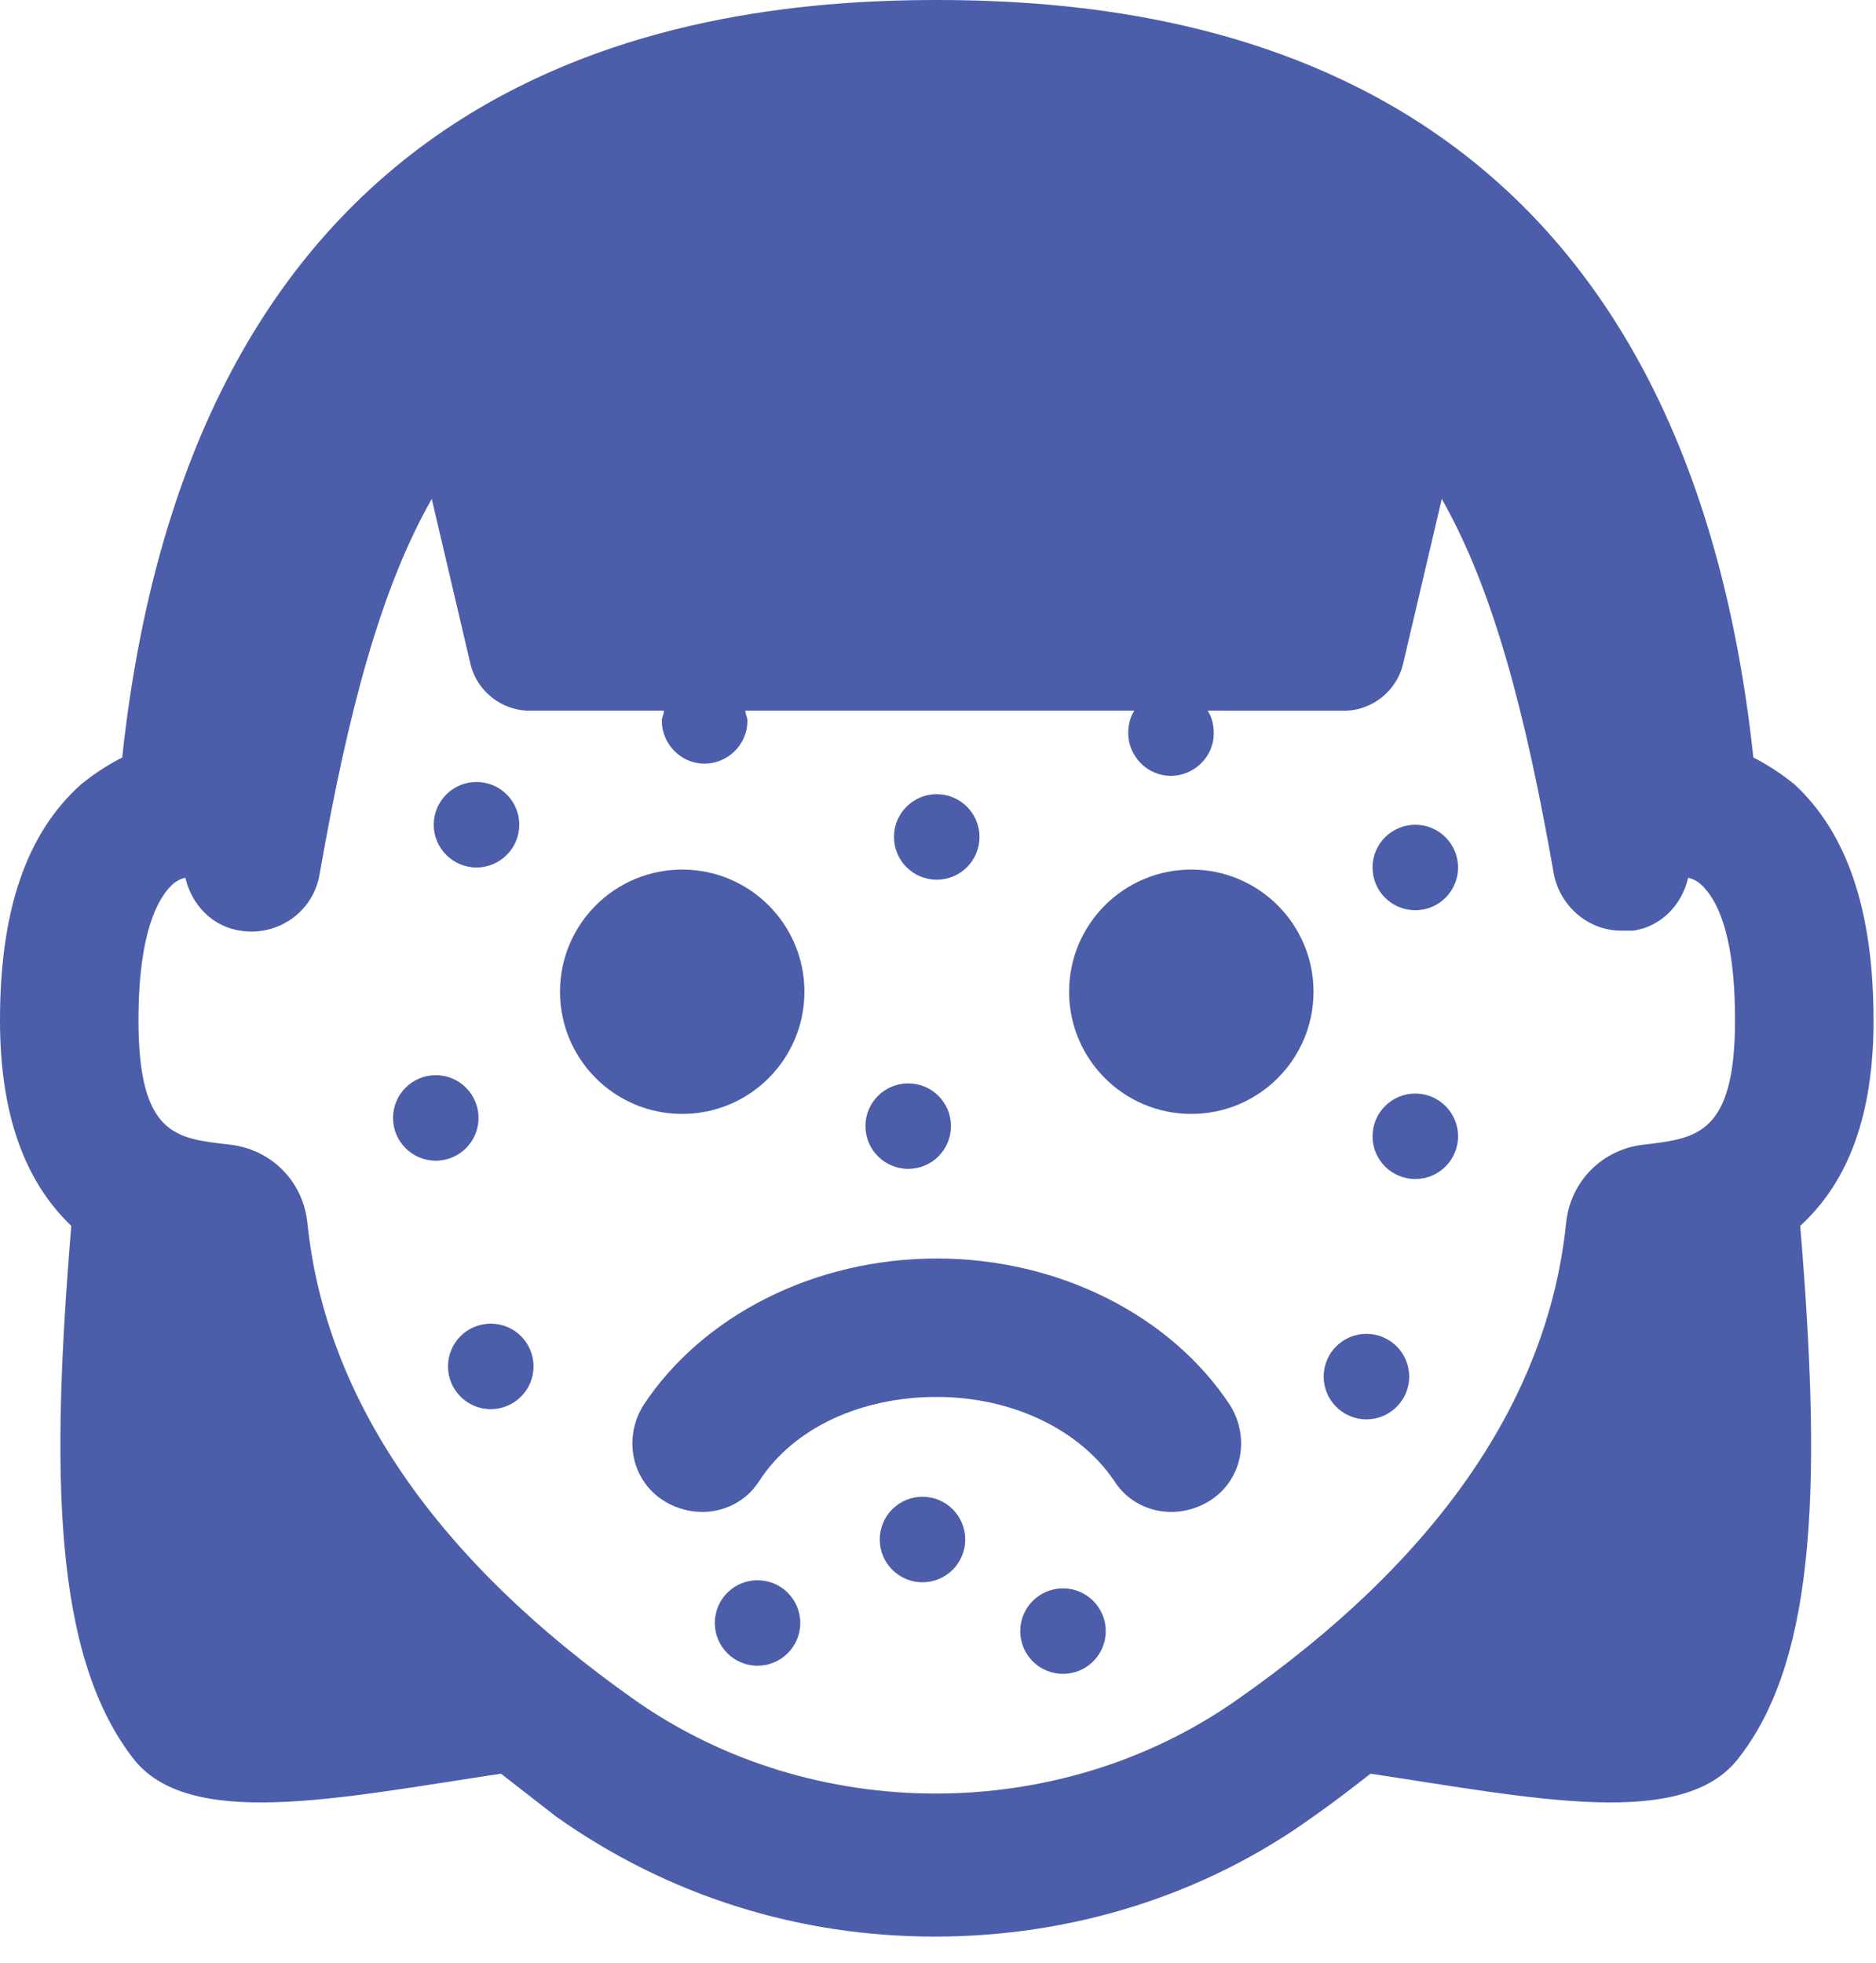 <svg width="43" height="45" viewBox="0 0 43 45" fill="none" xmlns="http://www.w3.org/2000/svg">
<path d="M18.438 22.732C18.438 24.279 17.184 25.533 15.637 25.533C14.09 25.533 12.836 24.279 12.836 22.732C12.836 21.186 14.09 19.932 15.637 19.932C17.184 19.932 18.438 21.186 18.438 22.732Z" fill="#4C5DAA"/>
<path d="M30.107 22.732C30.107 24.279 28.853 25.533 27.306 25.533C25.759 25.533 24.505 24.279 24.505 22.732C24.505 21.186 25.759 19.932 27.306 19.932C28.853 19.932 30.107 21.186 30.107 22.732Z" fill="#4C5DAA"/>
<path d="M21.471 28.847C18.671 28.847 16.104 30.154 14.75 32.207C14.283 32.954 14.47 33.934 15.217 34.401C15.964 34.868 16.944 34.681 17.411 33.934C18.204 32.721 19.744 32.02 21.471 32.02C23.198 32.02 24.739 32.767 25.532 33.934C25.999 34.681 26.979 34.868 27.726 34.401C28.473 33.934 28.66 32.954 28.193 32.207C26.839 30.154 24.272 28.847 21.471 28.847H21.471Z" fill="#4C5DAA"/>
<path d="M42.943 23.386C42.943 20.865 42.336 19.091 41.123 17.971C40.889 17.784 40.563 17.551 40.189 17.364C38.508 1.727 27.726 0 21.472 0C15.264 0 4.481 1.727 2.801 17.364C2.427 17.55 2.101 17.784 1.867 17.971C0.607 19.091 0 20.865 0 23.385C0 25.532 0.56 27.073 1.634 28.099C1.167 33.748 1.214 37.902 3.034 40.282C4.295 41.963 7.749 41.216 11.483 40.656C11.903 40.983 12.323 41.309 12.743 41.636C15.311 43.456 18.298 44.39 21.425 44.39C24.553 44.39 27.587 43.456 30.107 41.636C30.574 41.309 30.994 40.983 31.414 40.656C35.148 41.216 38.602 41.963 39.863 40.282C41.683 37.948 41.73 33.748 41.263 28.099C42.383 27.073 42.944 25.532 42.944 23.385L42.943 23.386ZM37.715 26.233C36.735 26.326 35.988 27.073 35.895 28.053C35.475 32.068 32.954 35.755 28.333 38.976C24.272 41.823 18.624 41.823 14.563 38.976C9.989 35.755 7.468 32.067 7.048 28.053C6.955 27.073 6.208 26.326 5.228 26.233C4.061 26.093 3.174 26.046 3.174 23.386C3.174 21.332 3.641 20.585 3.921 20.305C3.967 20.258 4.061 20.165 4.248 20.118C4.388 20.725 4.855 21.238 5.508 21.332C6.348 21.472 7.188 20.912 7.328 20.025C7.982 16.291 8.729 13.49 9.896 11.436L10.783 15.217C10.923 15.824 11.483 16.29 12.136 16.29H15.217C15.217 16.384 15.17 16.43 15.17 16.524C15.17 17.037 15.59 17.504 16.151 17.504C16.664 17.504 17.131 17.084 17.131 16.524C17.131 16.43 17.085 16.384 17.085 16.29H26C25.907 16.43 25.86 16.617 25.86 16.804C25.86 17.317 26.28 17.784 26.84 17.784C27.354 17.784 27.821 17.364 27.821 16.804C27.821 16.617 27.774 16.43 27.681 16.29L30.807 16.291C31.46 16.291 32.02 15.824 32.16 15.217L33.047 11.436C34.214 13.49 34.961 16.291 35.614 20.025C35.755 20.772 36.408 21.332 37.155 21.332H37.435C38.088 21.239 38.555 20.725 38.695 20.119C38.882 20.165 38.975 20.259 39.022 20.305C39.302 20.585 39.769 21.285 39.769 23.386C39.769 26 38.882 26.093 37.715 26.233L37.715 26.233Z" fill="#4C5DAA"/>
<path d="M10.968 25.625C10.968 26.166 10.53 26.605 9.988 26.605C9.447 26.605 9.009 26.166 9.009 25.625C9.009 25.084 9.447 24.645 9.988 24.645C10.53 24.645 10.968 25.084 10.968 25.625Z" fill="#4C5DAA"/>
<path d="M21.797 25.812C21.797 26.354 21.359 26.792 20.817 26.792C20.276 26.792 19.837 26.354 19.837 25.812C19.837 25.271 20.276 24.833 20.817 24.833C21.359 24.833 21.797 25.271 21.797 25.812Z" fill="#4C5DAA"/>
<path d="M12.229 31.32C12.229 31.861 11.79 32.3 11.249 32.3C10.707 32.3 10.269 31.861 10.269 31.32C10.269 30.779 10.707 30.34 11.249 30.34C11.79 30.34 12.229 30.779 12.229 31.32Z" fill="#4C5DAA"/>
<path d="M11.902 18.904C11.902 19.445 11.463 19.884 10.922 19.884C10.381 19.884 9.942 19.445 9.942 18.904C9.942 18.363 10.381 17.924 10.922 17.924C11.463 17.924 11.902 18.363 11.902 18.904Z" fill="#4C5DAA"/>
<path d="M22.451 19.184C22.451 19.726 22.012 20.164 21.471 20.164C20.93 20.164 20.491 19.726 20.491 19.184C20.491 18.643 20.93 18.204 21.471 18.204C22.012 18.204 22.451 18.643 22.451 19.184Z" fill="#4C5DAA"/>
<path d="M33.42 19.884C33.42 20.426 32.981 20.864 32.441 20.864C31.899 20.864 31.46 20.426 31.46 19.884C31.46 19.343 31.899 18.905 32.441 18.905C32.981 18.905 33.42 19.343 33.42 19.884Z" fill="#4C5DAA"/>
<path d="M33.42 26.046C33.42 26.587 32.981 27.025 32.441 27.025C31.899 27.025 31.46 26.587 31.46 26.046C31.46 25.504 31.899 25.066 32.441 25.066C32.981 25.066 33.42 25.504 33.42 26.046Z" fill="#4C5DAA"/>
<path d="M32.3 31.554C32.3 32.095 31.861 32.534 31.32 32.534C30.779 32.534 30.34 32.095 30.34 31.554C30.34 31.013 30.779 30.574 31.32 30.574C31.861 30.574 32.3 31.013 32.3 31.554Z" fill="#4C5DAA"/>
<path d="M22.124 35.288C22.124 35.829 21.686 36.268 21.144 36.268C20.603 36.268 20.165 35.829 20.165 35.288C20.165 34.746 20.603 34.308 21.144 34.308C21.686 34.308 22.124 34.746 22.124 35.288Z" fill="#4C5DAA"/>
<path d="M18.343 37.202C18.343 37.743 17.905 38.181 17.363 38.181C16.823 38.181 16.384 37.743 16.384 37.202C16.384 36.66 16.823 36.222 17.363 36.222C17.905 36.222 18.343 36.66 18.343 37.202Z" fill="#4C5DAA"/>
<path d="M25.345 37.388C25.345 37.929 24.906 38.368 24.365 38.368C23.824 38.368 23.385 37.929 23.385 37.388C23.385 36.847 23.824 36.408 24.365 36.408C24.906 36.408 25.345 36.847 25.345 37.388Z" fill="#4C5DAA"/>
</svg>
